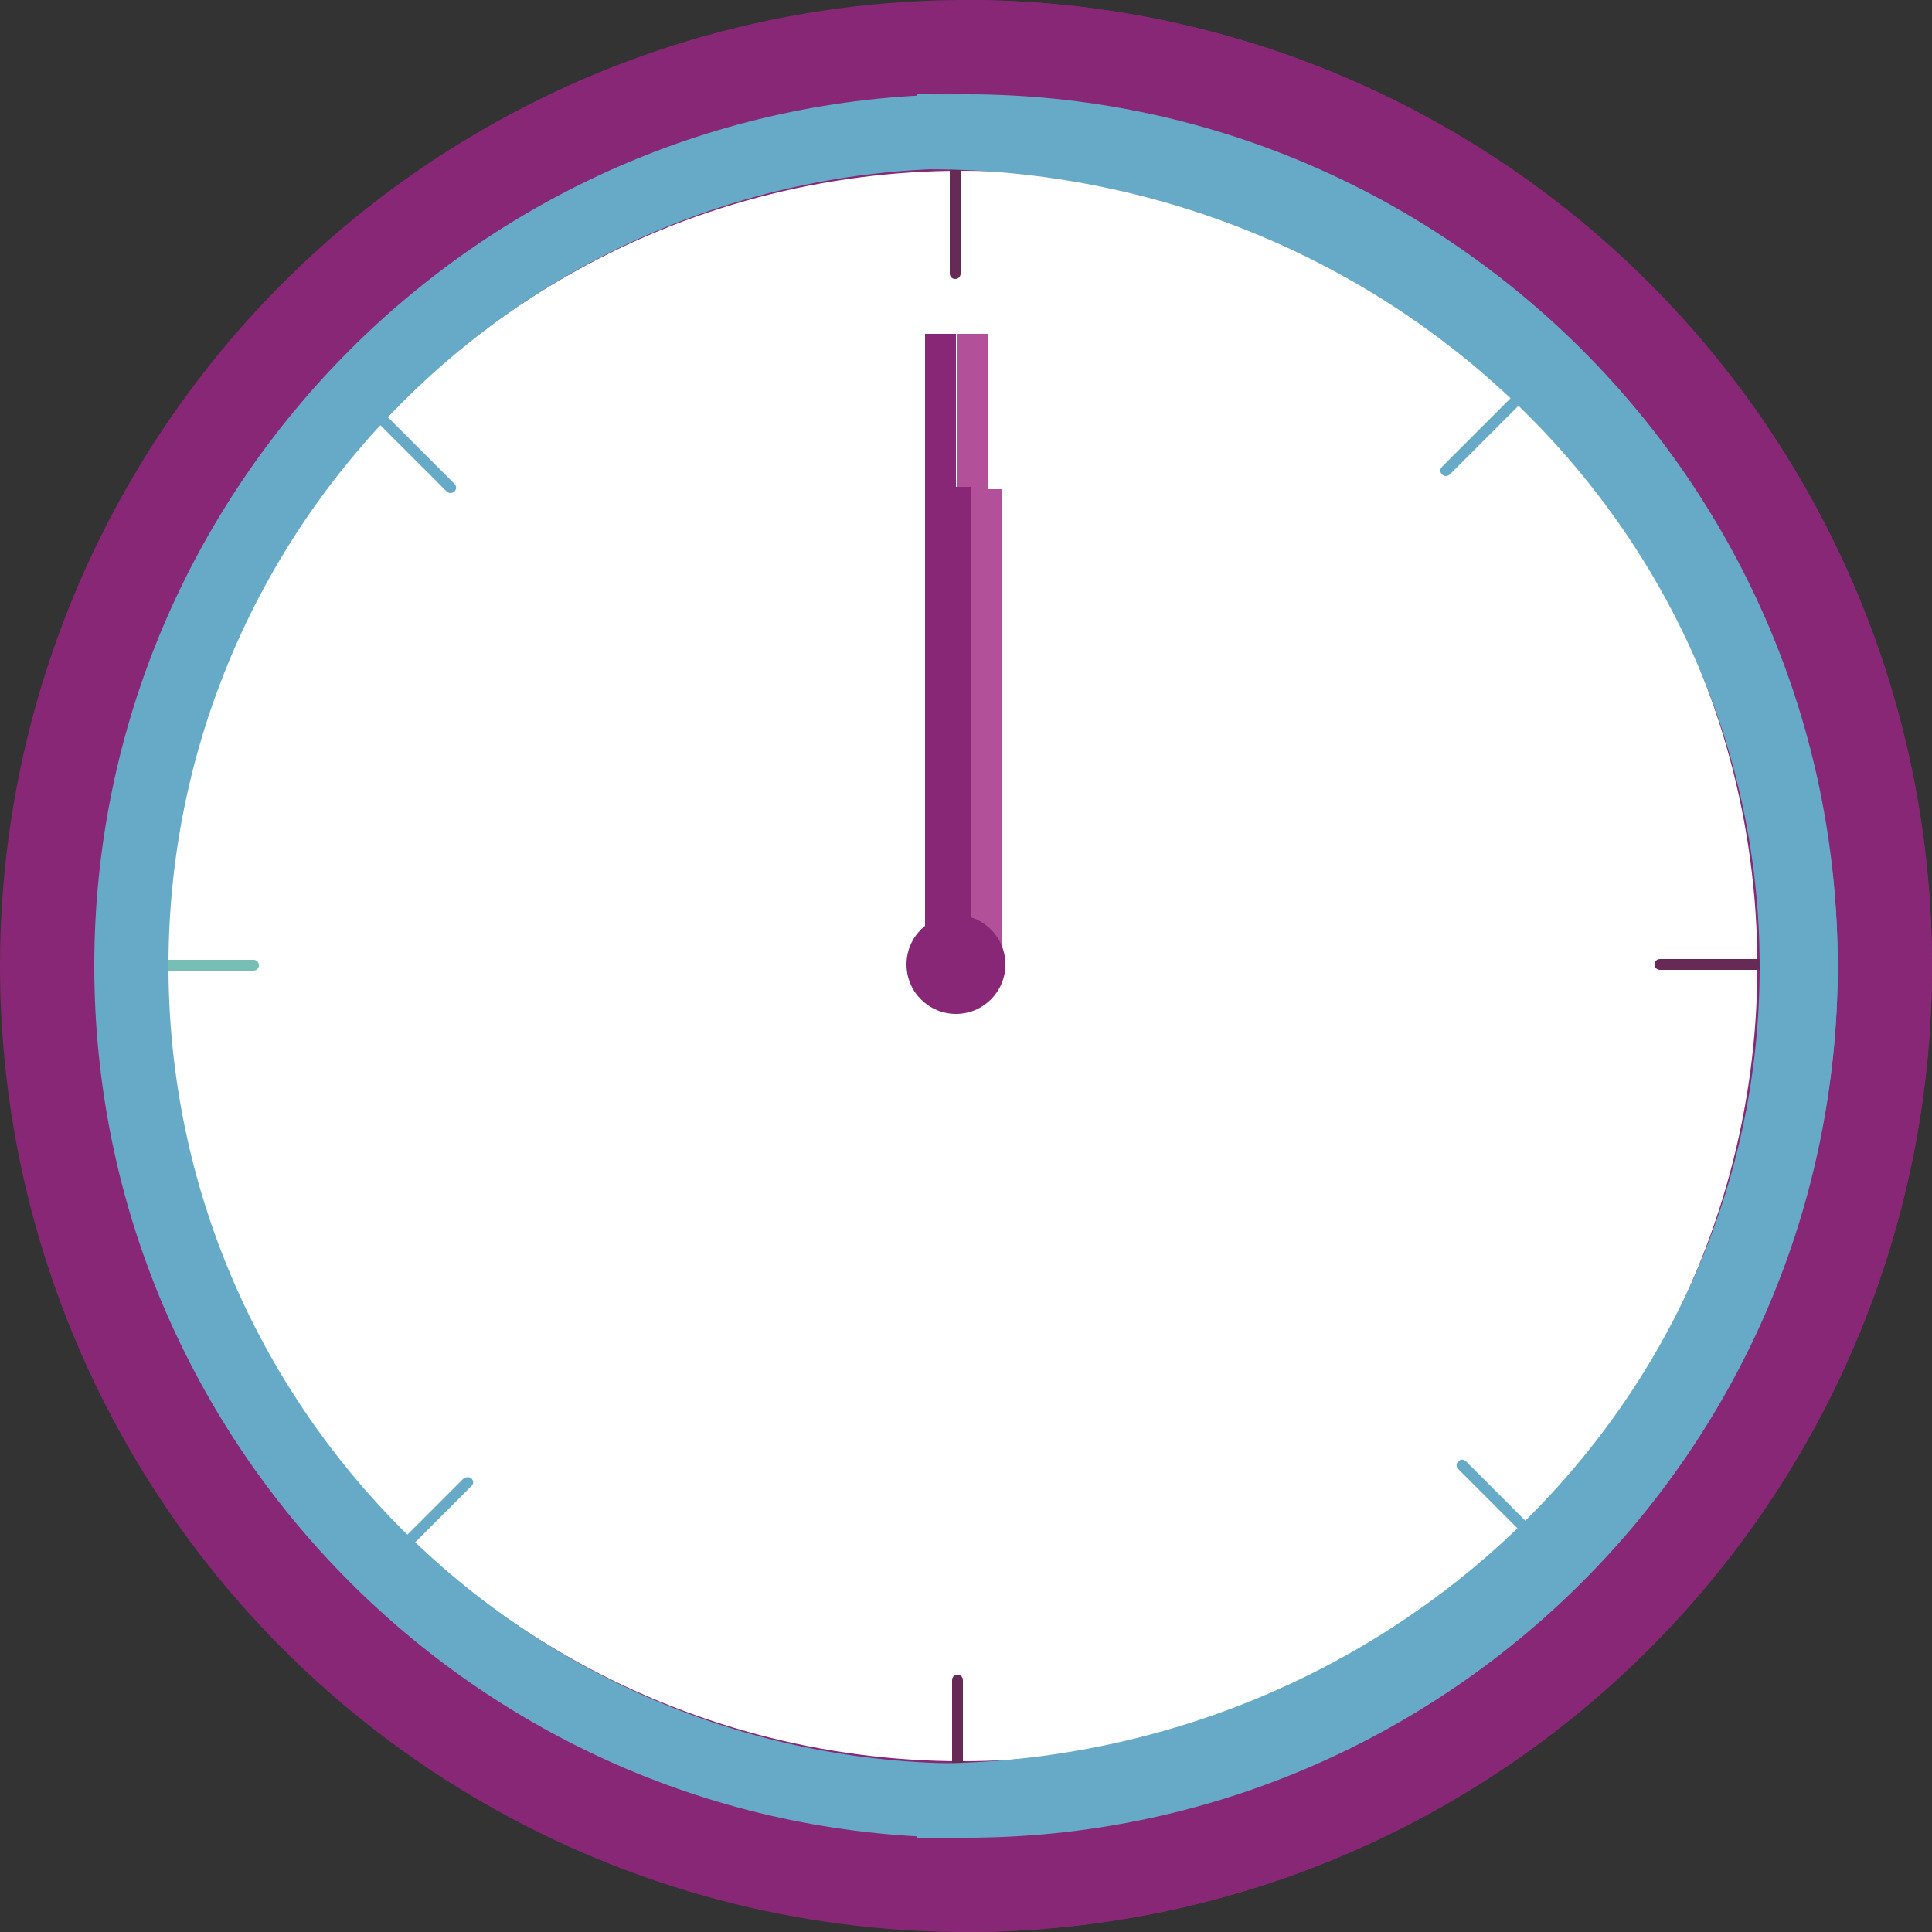 <?xml version="1.0" encoding="utf-8"?>
<!-- Generator: Adobe Illustrator 18.0.0, SVG Export Plug-In . SVG Version: 6.00 Build 0)  -->
<!DOCTYPE svg PUBLIC "-//W3C//DTD SVG 1.1//EN" "http://www.w3.org/Graphics/SVG/1.1/DTD/svg11.dtd">
<svg version="1.1" id="New_Symbol" xmlns="http://www.w3.org/2000/svg" xmlns:xlink="http://www.w3.org/1999/xlink" x="0px" y="0px"
	 viewBox="0 0 250 250" enable-background="new 0 0 250 250" xml:space="preserve">
<rect x="0" y="0" width="250" height="250" fill="#333333" stroke="none"/>
<g>
	<g>
		<circle fill="#882775" cx="125" cy="125" r="125"/>
	</g>
</g>
<g>
	<g>
		<path fill="#882775" d="M125,0c-0.5,0-0.9,0-1.4,0v250c0.5,0,0.9,0,1.4,0c69,0,125-56,125-125S194,0,125,0z"/>
	</g>
</g>
<g>
	<g>
		<circle fill="#FFFFFF" cx="124.5" cy="125" r="102.9"/>
	</g>
</g>
<g>
	<g>
		<path fill="#672A57" d="M123.6,21.4c-0.4,0-0.7,0.3-0.7,0.7v13.3c0,0.4,0.3,0.7,0.7,0.7c0.4,0,0.7-0.3,0.7-0.7V22.1
			C124.3,21.7,124,21.4,123.6,21.4z"/>
	</g>
</g>
<g>
	<g>
		<path fill="#672A57" d="M228.1,124.1h-13.3c-0.4,0-0.7,0.3-0.7,0.7c0,0.4,0.3,0.7,0.7,0.7h13.3c0.4,0,0.7-0.3,0.7-0.7
			C228.8,124.5,228.5,124.1,228.1,124.1z"/>
	</g>
</g>
<g>
	<g>
		<path fill="#672A57" d="M123.9,216.7c-0.4,0-0.7,0.3-0.7,0.7v13.3c0,0.4,0.3,0.7,0.7,0.7c0.4,0,0.7-0.3,0.7-0.7v-13.3
			C124.6,217,124.3,216.7,123.9,216.7z"/>
	</g>
</g>
<g>
	<g>
		<g>
			<path fill="#77BEB4" d="M32.8,124.2H19.5c-0.4,0-0.7,0.3-0.7,0.7c0,0.4,0.3,0.7,0.7,0.7h13.3c0.4,0,0.7-0.3,0.7-0.7
				C33.5,124.5,33.2,124.2,32.8,124.2z"/>
		</g>
	</g>
</g>
<g>
	<g>
		<path fill="#66AAC7" d="M49.4,53.2c-0.3-0.3-0.7-0.3-1,0c-0.3,0.3-0.3,0.7,0,1l9.4,9.4c0.1,0.1,0.3,0.2,0.5,0.2
			c0.2,0,0.4-0.1,0.5-0.2c0.3-0.3,0.3-0.7,0-1L49.4,53.2z"/>
	</g>
</g>
<g>
	<g>
		<path fill="#66AAC7" d="M196,51l-9.4,9.4c-0.3,0.3-0.3,0.7,0,1c0.1,0.1,0.3,0.2,0.5,0.2c0.2,0,0.4-0.1,0.5-0.2l9.4-9.4
			c0.3-0.3,0.3-0.7,0-1C196.7,50.8,196.2,50.8,196,51z"/>
	</g>
</g>
<g>
	<g>
		<path fill="#66AAC7" d="M189.7,189.1c-0.3-0.3-0.7-0.3-1,0c-0.3,0.3-0.3,0.7,0,1l9.4,9.4c0.1,0.1,0.3,0.2,0.5,0.2
			c0.2,0,0.4-0.1,0.5-0.2c0.3-0.3,0.3-0.7,0-1L189.7,189.1z"/>
	</g>
</g>
<g>
	<g>
		<path fill="#66AAC7" d="M60,191.3l-9.4,9.4c-0.3,0.3-0.3,0.7,0,1c0.1,0.1,0.3,0.2,0.5,0.2c0.2,0,0.4-0.1,0.5-0.2l9.4-9.4
			c0.3-0.3,0.3-0.7,0-1C60.8,191.1,60.3,191.1,60,191.3z"/>
	</g>
</g>
<g>
	<g>
		<path fill="#66AAC7" d="M125,12.2C62.8,12.2,12.2,62.8,12.2,125c0,62.2,50.6,112.8,112.8,112.8c62.2,0,112.8-50.6,112.8-112.8
			C237.8,62.8,187.2,12.2,125,12.2z M125,228.2c-56.9,0-103.2-46.3-103.2-103.2S68.1,21.8,125,21.8S228.2,68.1,228.2,125
			S181.9,228.2,125,228.2z"/>
	</g>
</g>
<g>
	<rect x="121.6" y="63.3" fill="#B2519A" width="8" height="59.3"/>
</g>
<g>
	<rect x="123.8" y="43.2" fill="#B2519A" width="4" height="81.5"/>
</g>
<g>
	<rect x="121.6" y="63" fill="#882775" width="4" height="59.3"/>
</g>
<g>
	<rect x="119.7" y="43.2" fill="#882775" width="4" height="81.5"/>
</g>
<g>
	<path fill="#66AAC7" d="M120,12.2c-0.5,0-1,0-1.4,0v9.7c0.5,0,1,0,1.4,0c59.4,0,107.7,46.3,107.7,103.2S179.4,228.2,120,228.2
		c-0.5,0-1,0-1.4,0v9.7c0.5,0,1,0,1.4,0c65,0,117.8-50.6,117.8-112.8C237.8,62.8,185,12.2,120,12.2z"/>
</g>
<circle fill="#882775" cx="123.7" cy="124.8" r="6.4"/>
</svg>
